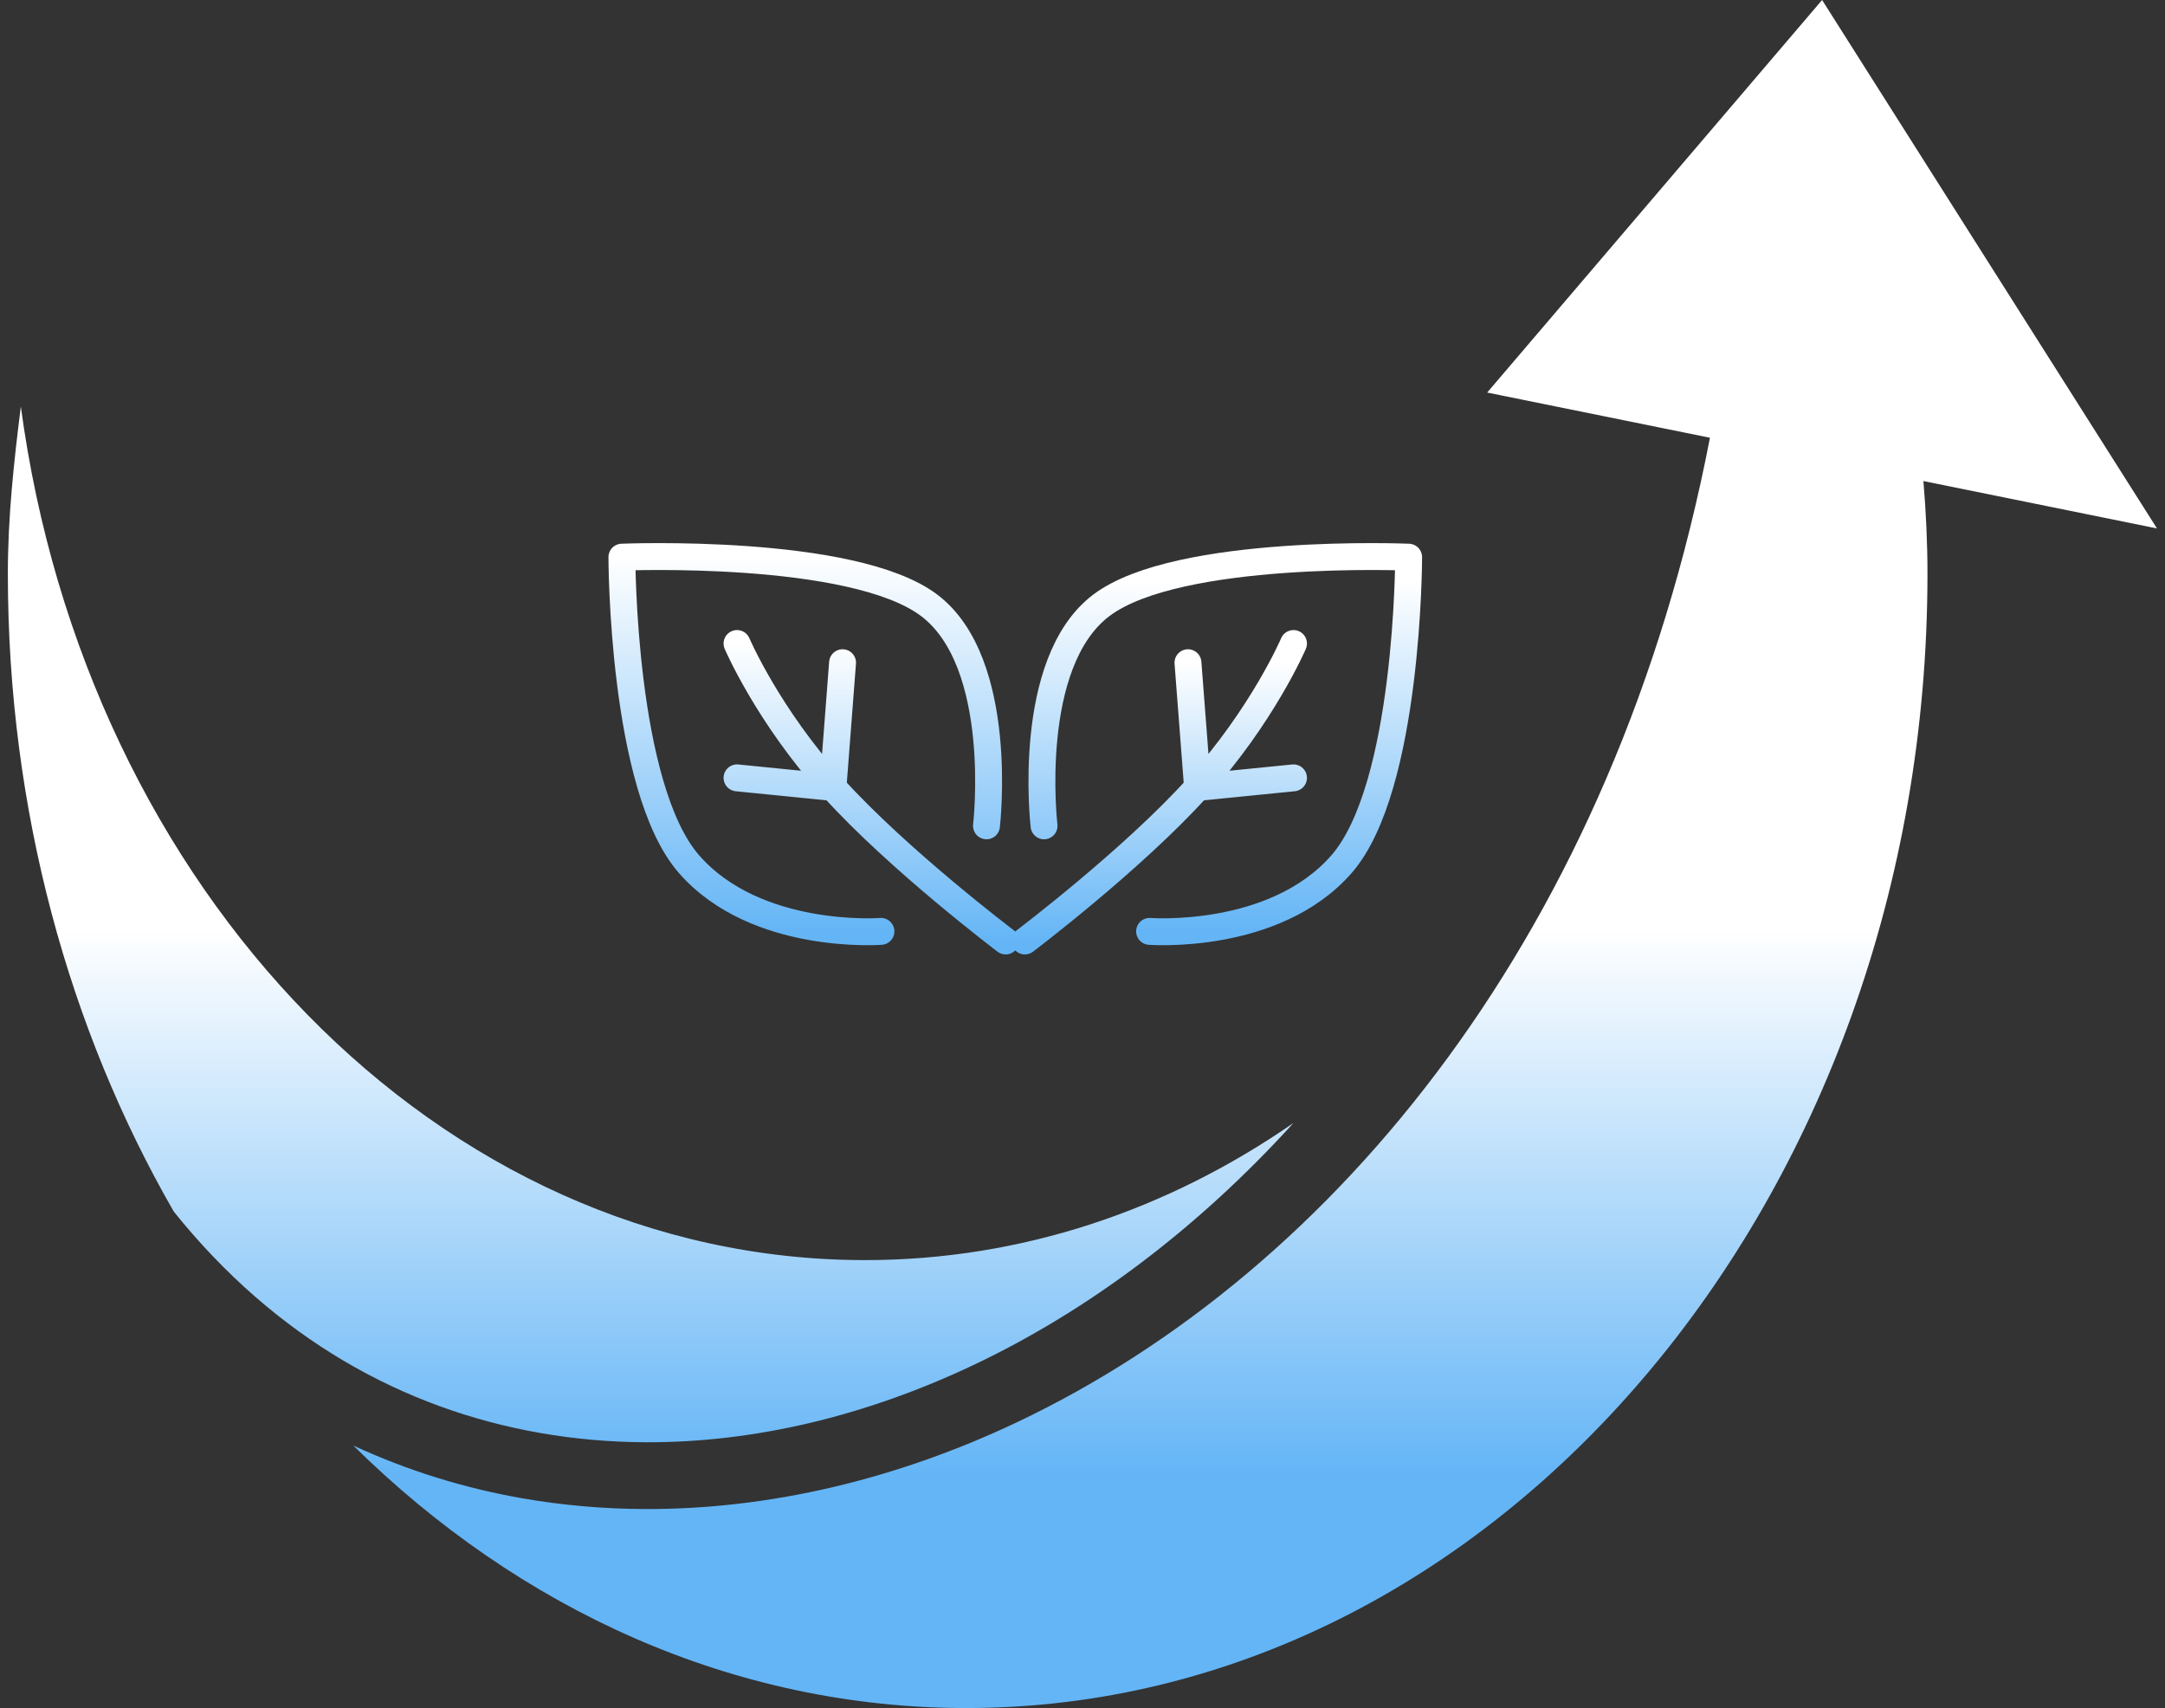 <svg width="161" height="127" viewBox="0 0 161 127" fill="none" xmlns="http://www.w3.org/2000/svg">
<rect x="0" y="0" width="161" height="127" fill="#333333" stroke="none"/>
<path d="M71.863 127C54.524 127 38.63 119.665 26.271 107.48C30.274 109.333 34.489 110.645 38.84 111.405C41.839 111.927 44.9 112.195 47.97 112.203C57.206 112.236 66.675 110 75.659 105.735C99.391 94.469 120.084 69.179 127.16 32.548L110.594 29.187L135.5 0L160.404 39.292L143.035 35.768C143.224 38.037 143.336 40.332 143.336 42.657C143.336 89.225 111.22 127 71.863 127ZM48.018 107.238C45.363 107.227 42.746 106.998 40.186 106.551C29.976 104.768 20.489 99.508 12.926 90.09C5.14 76.574 0.584 60.244 0.584 42.658C0.584 38.407 1.037 34.313 1.55 30.23C6.371 66.162 32.612 93.694 64.329 93.694C75.961 93.694 86.838 89.977 96.189 83.499C88.948 91.469 80.804 97.502 72.445 101.47C64.29 105.341 55.983 107.27 48.018 107.238Z" fill="url(#paint0_linear_1567_1950)"/>
<path d="M85.489 69.252C85.489 69.252 94.764 69.966 99.758 64.258C104.753 58.55 104.753 41.427 104.753 41.427C104.753 41.427 87.629 40.713 81.921 44.994C76.213 49.275 77.64 61.404 77.64 61.404" stroke="url(#paint1_linear_1567_1950)" stroke-width="2" stroke-linecap="round" stroke-linejoin="round"/>
<path d="M76.213 69.966C76.213 69.966 84.19 63.938 89.056 58.55M89.056 58.55C93.922 53.163 96.191 47.848 96.191 47.848M89.056 58.55L88.343 49.275M89.056 58.55L96.191 57.837" stroke="url(#paint2_linear_1567_1950)" stroke-width="2" stroke-linecap="round" stroke-linejoin="round"/>
<path d="M65.511 69.252C65.511 69.252 56.236 69.966 51.242 64.258C46.247 58.55 46.247 41.427 46.247 41.427C46.247 41.427 63.371 40.713 69.079 44.994C74.787 49.275 73.36 61.404 73.36 61.404" stroke="url(#paint3_linear_1567_1950)" stroke-width="2" stroke-linecap="round" stroke-linejoin="round"/>
<path d="M74.787 69.966C74.787 69.966 66.81 63.938 61.944 58.55M61.944 58.55C57.078 53.163 54.809 47.848 54.809 47.848M61.944 58.55L62.657 49.275M61.944 58.55L54.809 57.837" stroke="url(#paint4_linear_1567_1950)" stroke-width="2" stroke-linecap="round" stroke-linejoin="round"/>
<defs>
<linearGradient id="paint0_linear_1567_1950" x1="80.494" y1="0" x2="80.494" y2="127" gradientUnits="userSpaceOnUse">
<stop offset="0.544" stop-color="white"/>
<stop offset="0.864" stop-color="#64B5F6"/>
</linearGradient>
<linearGradient id="paint1_linear_1567_1950" x1="91.117" y1="41.382" x2="91.117" y2="69.281" gradientUnits="userSpaceOnUse">
<stop offset="0.064" stop-color="white"/>
<stop offset="1" stop-color="#64B5F6"/>
</linearGradient>
<linearGradient id="paint2_linear_1567_1950" x1="86.202" y1="47.848" x2="86.202" y2="69.966" gradientUnits="userSpaceOnUse">
<stop offset="0.064" stop-color="white"/>
<stop offset="1" stop-color="#64B5F6"/>
</linearGradient>
<linearGradient id="paint3_linear_1567_1950" x1="59.883" y1="41.382" x2="59.883" y2="69.281" gradientUnits="userSpaceOnUse">
<stop stop-color="white"/>
<stop offset="1" stop-color="#64B5F6"/>
</linearGradient>
<linearGradient id="paint4_linear_1567_1950" x1="64.798" y1="47.848" x2="64.798" y2="69.966" gradientUnits="userSpaceOnUse">
<stop stop-color="white"/>
<stop offset="1" stop-color="#64B5F6"/>
</linearGradient>
</defs>
</svg>
